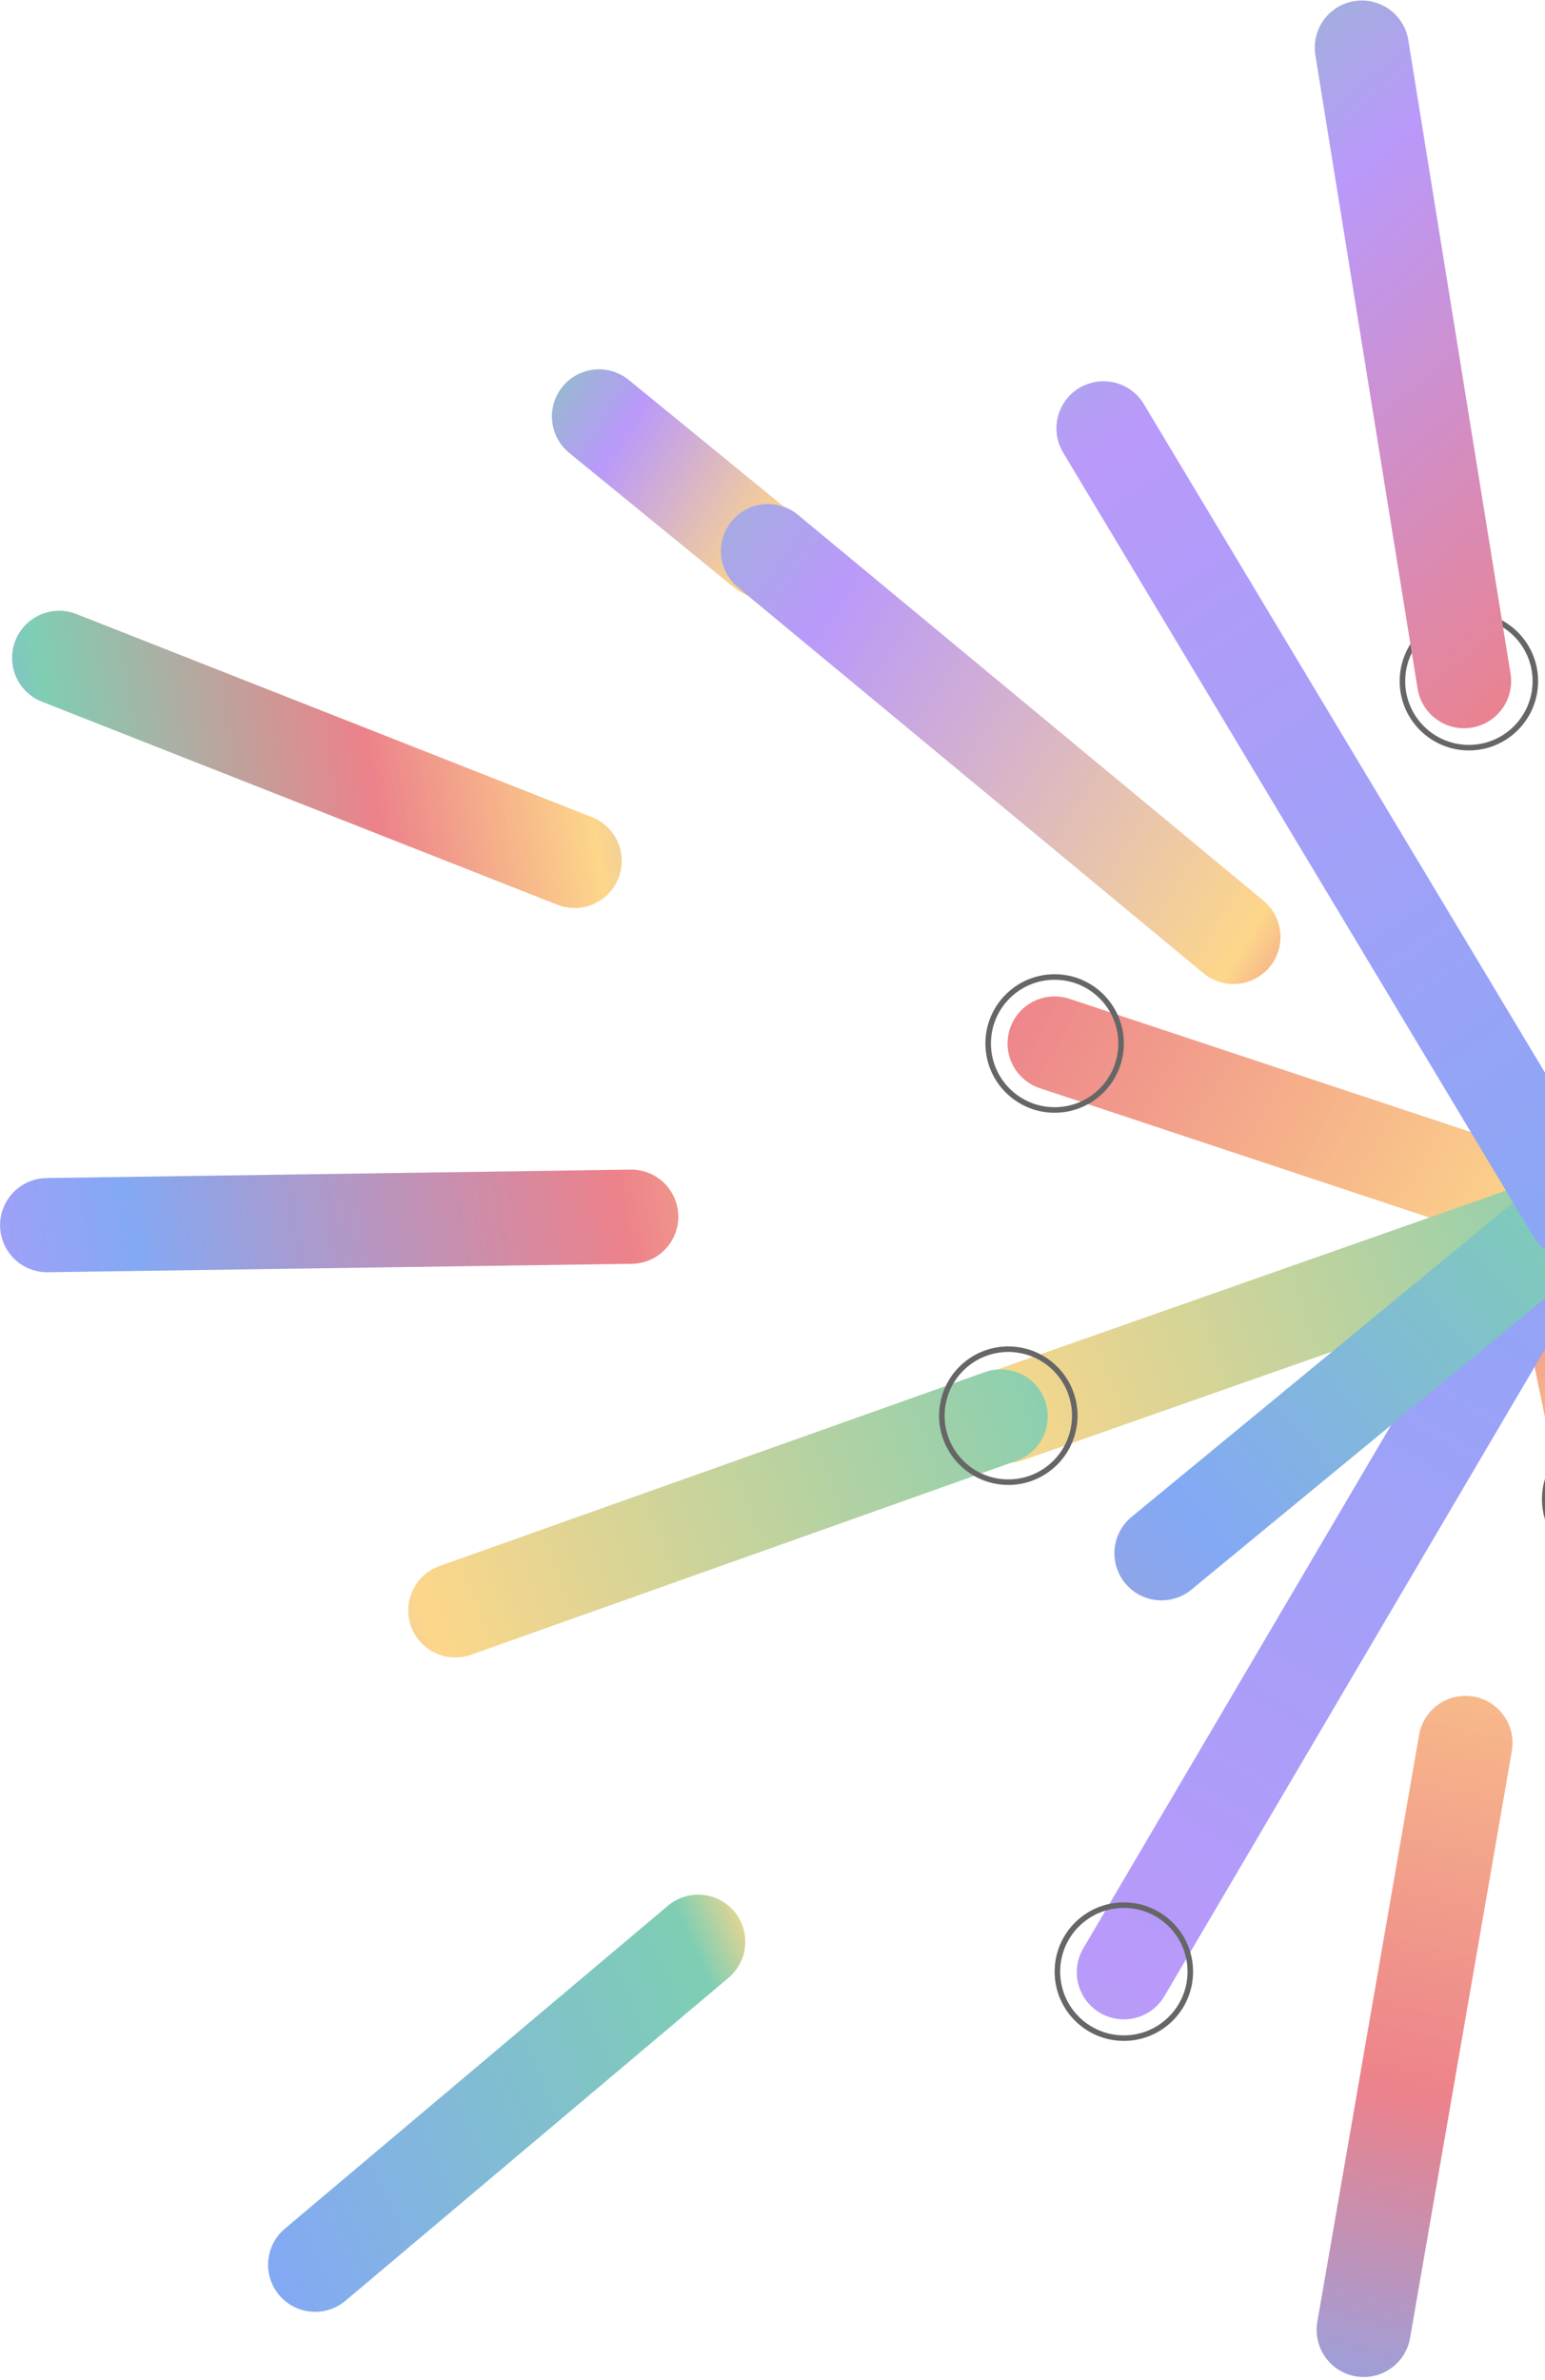 <svg width="558" height="859" viewBox="0 0 558 859" fill="none" xmlns="http://www.w3.org/2000/svg">
<g opacity="0.6">
<path d="M584.696 318.547L569.998 440.212" stroke="url(#paint0_linear_415_85185)" stroke-width="34" stroke-linecap="round"/>
<path d="M380.895 376.663L538.75 429.047" stroke="url(#paint1_linear_415_85185)" stroke-width="34" stroke-linecap="round"/>
<path d="M563.127 452.014L581.641 542.441" stroke="url(#paint2_linear_415_85185)" stroke-width="34" stroke-linecap="round"/>
<circle cx="581.895" cy="541.131" r="24" transform="rotate(90 581.895 541.131)" stroke="black" stroke-width="2"/>
<path d="M563.539 444.071L405.895 711.913" stroke="url(#paint3_linear_415_85185)" stroke-width="34" stroke-linecap="round"/>
<path d="M363.982 511.013L561.202 441.713" stroke="url(#paint4_linear_415_85185)" stroke-width="34" stroke-linecap="round"/>
<path d="M419.485 560.677L559.697 445.24" stroke="url(#paint5_linear_415_85185)" stroke-width="34" stroke-linecap="round"/>
<circle cx="405.896" cy="711.693" r="24" transform="rotate(90 405.896 711.693)" stroke="black" stroke-width="2"/>
<circle cx="380.893" cy="376.664" r="24" transform="rotate(90 380.893 376.664)" stroke="black" stroke-width="2"/>
<circle cx="530.512" cy="245.879" r="24" transform="rotate(90 530.512 245.879)" stroke="black" stroke-width="2"/>
<path d="M568.643 437.966L398.539 154.615" stroke="url(#paint6_linear_415_85185)" stroke-width="34" stroke-linecap="round"/>
<path d="M528.769 245.875L491.846 17.179" stroke="url(#paint7_linear_415_85185)" stroke-width="34" stroke-linecap="round"/>
<path d="M113.817 817.495L252.171 700.906" stroke="url(#paint8_linear_415_85185)" stroke-width="34" stroke-linecap="round"/>
<path d="M227.985 439.186L17.029 442.235" stroke="url(#paint9_linear_415_85185)" stroke-width="34" stroke-linecap="round"/>
<path d="M21.364 237.466L207.541 310.758" stroke="url(#paint10_linear_415_85185)" stroke-width="34" stroke-linecap="round"/>
<path d="M529.272 629.145L492.519 841.019" stroke="url(#paint11_linear_415_85185)" stroke-width="34" stroke-linecap="round"/>
<path d="M275.923 198.969L216.336 150.312" stroke="url(#paint12_linear_415_85185)" stroke-width="34" stroke-linecap="round"/>
<path d="M445.465 338.202L277.364 198.937" stroke="url(#paint13_linear_415_85185)" stroke-width="34" stroke-linecap="round"/>
<path d="M164.436 581.292L361.413 511.301" stroke="url(#paint14_linear_415_85185)" stroke-width="34" stroke-linecap="round"/>
<circle cx="364.17" cy="511.01" r="24" transform="rotate(-170.21 364.17 511.01)" stroke="black" stroke-width="2"/>
</g>
<defs>
<linearGradient id="paint0_linear_415_85185" x1="586.907" y1="267.479" x2="644.225" y2="493.579" gradientUnits="userSpaceOnUse">
<stop stop-color="#FBBB3C"/>
<stop offset="0.088" stop-color="#316FED"/>
<stop offset="0.145" stop-color="#E02E3D"/>
<stop offset="0.619" stop-color="#8B55F7"/>
<stop offset="0.952" stop-color="#29AE81"/>
</linearGradient>
<linearGradient id="paint1_linear_415_85185" x1="69.015" y1="257.255" x2="735.51" y2="626.08" gradientUnits="userSpaceOnUse">
<stop offset="0.162" stop-color="#316FED"/>
<stop offset="0.398" stop-color="#E02E3D"/>
<stop offset="0.677" stop-color="#FBBB3C"/>
<stop offset="0.83" stop-color="#8B55F7"/>
<stop offset="0.952" stop-color="#29AE81"/>
</linearGradient>
<linearGradient id="paint2_linear_415_85185" x1="540.64" y1="266.992" x2="600.326" y2="692.069" gradientUnits="userSpaceOnUse">
<stop offset="0.162" stop-color="#316FED"/>
<stop offset="0.398" stop-color="#E02E3D"/>
<stop offset="0.677" stop-color="#FBBB3C"/>
<stop offset="0.83" stop-color="#8B55F7"/>
<stop offset="0.952" stop-color="#29AE81"/>
</linearGradient>
<linearGradient id="paint3_linear_415_85185" x1="634.617" y1="305.918" x2="250.112" y2="954.97" gradientUnits="userSpaceOnUse">
<stop stop-color="#FBBB3C"/>
<stop offset="0.042" stop-color="#E02E3D"/>
<stop offset="0.088" stop-color="#316FED"/>
<stop offset="0.619" stop-color="#8B55F7"/>
<stop offset="0.952" stop-color="#29AE81"/>
</linearGradient>
<linearGradient id="paint4_linear_415_85185" x1="687.187" y1="384.743" x2="210.852" y2="562.542" gradientUnits="userSpaceOnUse">
<stop offset="0.033" stop-color="#E02E3D"/>
<stop offset="0.091" stop-color="#316FED"/>
<stop offset="0.186" stop-color="#29AE81"/>
<stop offset="0.703" stop-color="#FBBB3C"/>
<stop offset="0.945" stop-color="#8B55F7"/>
</linearGradient>
<linearGradient id="paint5_linear_415_85185" x1="152.13" y1="777.48" x2="749.043" y2="268.456" gradientUnits="userSpaceOnUse">
<stop offset="0.033" stop-color="#E02E3D"/>
<stop offset="0.461" stop-color="#316FED"/>
<stop offset="0.694" stop-color="#29AE81"/>
<stop offset="0.765" stop-color="#FBBB3C"/>
<stop offset="0.83" stop-color="#8B55F7"/>
</linearGradient>
<linearGradient id="paint6_linear_415_85185" x1="647.266" y1="555.448" x2="272.606" y2="-4.202" gradientUnits="userSpaceOnUse">
<stop stop-color="#FBBB3C"/>
<stop offset="0.042" stop-color="#E02E3D"/>
<stop offset="0.134" stop-color="#316FED"/>
<stop offset="0.69" stop-color="#8B55F7"/>
<stop offset="0.952" stop-color="#29AE81"/>
</linearGradient>
<linearGradient id="paint7_linear_415_85185" x1="552.058" y1="337.693" x2="293.085" y2="21.48" gradientUnits="userSpaceOnUse">
<stop stop-color="#FBBB3C"/>
<stop offset="0.088" stop-color="#316FED"/>
<stop offset="0.145" stop-color="#E02E3D"/>
<stop offset="0.619" stop-color="#8B55F7"/>
<stop offset="0.952" stop-color="#29AE81"/>
</linearGradient>
<linearGradient id="paint8_linear_415_85185" x1="52.324" y1="862.421" x2="376.178" y2="717.333" gradientUnits="userSpaceOnUse">
<stop offset="0.033" stop-color="#E02E3D"/>
<stop offset="0.162" stop-color="#316FED"/>
<stop offset="0.694" stop-color="#29AE81"/>
<stop offset="0.765" stop-color="#FBBB3C"/>
<stop offset="0.83" stop-color="#8B55F7"/>
</linearGradient>
<linearGradient id="paint9_linear_415_85185" x1="318.395" y1="425.954" x2="-102.095" y2="497.085" gradientUnits="userSpaceOnUse">
<stop stop-color="#FBBB3C"/>
<stop offset="0.222" stop-color="#E02E3D"/>
<stop offset="0.634" stop-color="#316FED"/>
<stop offset="0.854" stop-color="#8B55F7"/>
<stop offset="0.952" stop-color="#29AE81"/>
</linearGradient>
<linearGradient id="paint10_linear_415_85185" x1="-57.023" y1="214.401" x2="289.611" y2="158.375" gradientUnits="userSpaceOnUse">
<stop offset="0.091" stop-color="#316FED"/>
<stop offset="0.186" stop-color="#29AE81"/>
<stop offset="0.507" stop-color="#E02E3D"/>
<stop offset="0.725" stop-color="#FBBB3C"/>
<stop offset="0.945" stop-color="#8B55F7"/>
</linearGradient>
<linearGradient id="paint11_linear_415_85185" x1="537.839" y1="534.431" x2="405.903" y2="1064.41" gradientUnits="userSpaceOnUse">
<stop stop-color="#FBBB3C"/>
<stop offset="0.406" stop-color="#E02E3D"/>
<stop offset="0.661" stop-color="#316FED"/>
<stop offset="0.783" stop-color="#8B55F7"/>
<stop offset="0.952" stop-color="#29AE81"/>
</linearGradient>
<linearGradient id="paint12_linear_415_85185" x1="302.415" y1="218.274" x2="170.865" y2="134.701" gradientUnits="userSpaceOnUse">
<stop offset="0.06" stop-color="#316FED"/>
<stop offset="0.115" stop-color="#E02E3D"/>
<stop offset="0.199" stop-color="#FBBB3C"/>
<stop offset="0.633" stop-color="#8B55F7"/>
<stop offset="0.952" stop-color="#29AE81"/>
</linearGradient>
<linearGradient id="paint13_linear_415_85185" x1="520.25" y1="393.397" x2="146.406" y2="158.35" gradientUnits="userSpaceOnUse">
<stop offset="0.06" stop-color="#316FED"/>
<stop offset="0.115" stop-color="#E02E3D"/>
<stop offset="0.199" stop-color="#FBBB3C"/>
<stop offset="0.633" stop-color="#8B55F7"/>
<stop offset="0.952" stop-color="#29AE81"/>
</linearGradient>
<linearGradient id="paint14_linear_415_85185" x1="487.196" y1="453.889" x2="11.488" y2="633.358" gradientUnits="userSpaceOnUse">
<stop offset="0.033" stop-color="#E02E3D"/>
<stop offset="0.091" stop-color="#316FED"/>
<stop offset="0.186" stop-color="#29AE81"/>
<stop offset="0.703" stop-color="#FBBB3C"/>
<stop offset="0.945" stop-color="#8B55F7"/>
</linearGradient>
</defs>
</svg>
